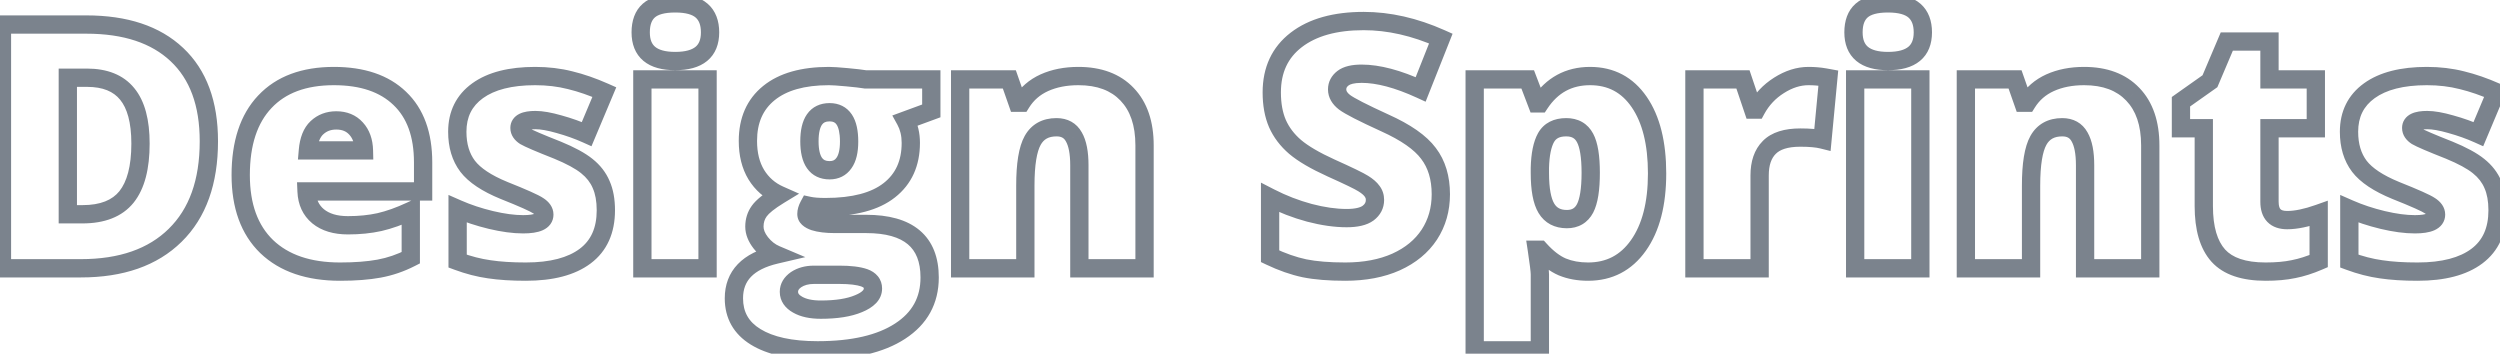 <svg width="205" height="29" viewBox="0 0 205 29" fill="none" xmlns="http://www.w3.org/2000/svg">
<path d="M14.365 19.293L13.84 18.757L13.839 18.759L14.365 19.293ZM0.16 22H-0.59V22.75H0.16V22ZM0.16 2.012V1.262H-0.59V2.012H0.16ZM14.502 4.473L13.988 5.018L13.989 5.02L14.502 4.473ZM10.428 7.699L9.846 8.173L9.849 8.176L10.428 7.699ZM5.561 6.373V5.623H4.811V6.373H5.561ZM5.561 17.57H4.811V18.32H5.561V17.57ZM10.373 16.148L10.957 16.62L10.959 16.617L10.373 16.148ZM16.377 11.582C16.377 14.778 15.498 17.132 13.84 18.757L14.89 19.829C16.914 17.845 17.877 15.057 17.877 11.582H16.377ZM13.839 18.759C12.185 20.388 9.817 21.25 6.627 21.25V22.75C10.091 22.75 12.882 21.807 14.892 19.827L13.839 18.759ZM6.627 21.25H0.16V22.75H6.627V21.25ZM0.91 22V2.012H-0.59V22H0.91ZM0.16 2.762H7.078V1.262H0.16V2.762ZM7.078 2.762C10.162 2.762 12.428 3.549 13.988 5.018L15.016 3.927C13.094 2.116 10.411 1.262 7.078 1.262V2.762ZM13.989 5.02C15.547 6.48 16.377 8.627 16.377 11.582H17.877C17.877 8.34 16.957 5.746 15.015 3.925L13.989 5.02ZM12.271 11.773C12.271 9.865 11.896 8.3 11.006 7.222L9.849 8.176C10.418 8.866 10.771 10.018 10.771 11.773H12.271ZM11.009 7.226C10.107 6.118 8.763 5.623 7.133 5.623V7.123C8.456 7.123 9.308 7.513 9.846 8.173L11.009 7.226ZM7.133 5.623H5.561V7.123H7.133V5.623ZM4.811 6.373V17.57H6.311V6.373H4.811ZM5.561 18.32H6.764V16.82H5.561V18.32ZM6.764 18.32C8.547 18.32 10.003 17.8 10.957 16.62L9.79 15.677C9.212 16.393 8.261 16.82 6.764 16.82V18.32ZM10.959 16.617C11.878 15.468 12.271 13.808 12.271 11.773H10.771C10.771 13.658 10.399 14.915 9.787 15.68L10.959 16.617ZM21.871 20.223L21.349 20.762L21.353 20.765L21.871 20.223ZM21.721 8.342L22.265 8.858L22.267 8.856L21.721 8.342ZM32.781 8.068L32.261 8.608L32.265 8.612L32.781 8.068ZM34.695 15.697V16.447H35.445V15.697H34.695ZM25.139 15.697V14.947H24.356L24.389 15.729L25.139 15.697ZM26.082 17.734L25.603 18.311L25.607 18.315L26.082 17.734ZM31.113 18.213L31.275 18.945L31.281 18.944L31.113 18.213ZM33.684 17.297H34.434V16.121L33.367 16.617L33.684 17.297ZM33.684 21.139L34.025 21.807L34.434 21.598V21.139H33.684ZM25.986 10.475L26.498 11.023L26.499 11.022L25.986 10.475ZM25.248 12.334L24.501 12.27L24.431 13.084H25.248V12.334ZM29.842 12.334V13.084H30.61L30.592 12.316L29.842 12.334ZM29.199 10.543L28.641 11.044L28.647 11.05L29.199 10.543ZM27.887 21.523C25.44 21.523 23.642 20.878 22.389 19.68L21.353 20.765C22.962 22.302 25.175 23.023 27.887 23.023V21.523ZM22.393 19.684C21.155 18.486 20.488 16.748 20.488 14.357H18.988C18.988 17.034 19.744 19.207 21.349 20.762L22.393 19.684ZM20.488 14.357C20.488 11.863 21.117 10.069 22.265 8.858L21.176 7.826C19.681 9.404 18.988 11.62 18.988 14.357H20.488ZM22.267 8.856C23.41 7.641 25.076 6.986 27.381 6.986V5.486C24.782 5.486 22.674 6.235 21.175 7.828L22.267 8.856ZM27.381 6.986C29.585 6.986 31.174 7.561 32.261 8.608L33.302 7.528C31.854 6.133 29.843 5.486 27.381 5.486V6.986ZM32.265 8.612C33.35 9.644 33.945 11.171 33.945 13.318H35.445C35.445 10.89 34.764 8.918 33.298 7.525L32.265 8.612ZM33.945 13.318V15.697H35.445V13.318H33.945ZM34.695 14.947H25.139V16.447H34.695V14.947ZM24.389 15.729C24.433 16.777 24.826 17.666 25.603 18.311L26.561 17.157C26.153 16.819 25.917 16.349 25.888 15.666L24.389 15.729ZM25.607 18.315C26.381 18.948 27.383 19.223 28.529 19.223V17.723C27.616 17.723 26.986 17.505 26.557 17.154L25.607 18.315ZM28.529 19.223C29.514 19.223 30.43 19.132 31.275 18.945L30.951 17.481C30.229 17.64 29.423 17.723 28.529 17.723V19.223ZM31.281 18.944C32.136 18.747 33.043 18.422 34 17.977L33.367 16.617C32.483 17.028 31.676 17.314 30.945 17.482L31.281 18.944ZM32.934 17.297V21.139H34.434V17.297H32.934ZM33.342 20.471C32.566 20.867 31.77 21.139 30.95 21.29L31.221 22.765C32.189 22.587 33.124 22.267 34.025 21.807L33.342 20.471ZM30.95 21.29C30.115 21.443 29.096 21.523 27.887 21.523V23.023C29.157 23.023 30.271 22.94 31.221 22.765L30.95 21.29ZM27.572 9.123C26.768 9.123 26.052 9.386 25.474 9.927L26.499 11.022C26.778 10.761 27.119 10.623 27.572 10.623V9.123ZM25.474 9.927C24.867 10.494 24.582 11.325 24.501 12.27L25.995 12.398C26.06 11.648 26.267 11.239 26.498 11.023L25.474 9.927ZM25.248 13.084H29.842V11.584H25.248V13.084ZM30.592 12.316C30.57 11.431 30.311 10.645 29.752 10.036L28.647 11.05C28.907 11.334 29.077 11.742 29.092 12.352L30.592 12.316ZM29.757 10.042C29.194 9.414 28.436 9.123 27.572 9.123V10.623C28.076 10.623 28.403 10.779 28.641 11.044L29.757 10.042ZM40.123 22.082L40.235 21.34L40.227 21.339L40.123 22.082ZM37.525 21.412H36.775V21.934L37.264 22.115L37.525 21.412ZM37.525 17.133L37.827 16.446L36.775 15.984V17.133H37.525ZM40.246 18.035L40.071 18.764L40.072 18.765L40.246 18.035ZM44.143 16.873L43.718 17.492L43.728 17.498L43.739 17.505L44.143 16.873ZM41.326 15.615L41.041 16.309L41.049 16.312L41.326 15.615ZM38.346 13.633L37.747 14.085L37.75 14.089L38.346 13.633ZM39.166 7.439L39.605 8.048L39.166 7.439ZM46.754 6.578L46.569 7.305L46.577 7.307L46.754 6.578ZM49.557 7.549L50.248 7.84L50.533 7.161L49.861 6.863L49.557 7.549ZM48.107 10.994L47.8 11.678L48.501 11.993L48.799 11.285L48.107 10.994ZM45.852 10.188L45.644 10.908L45.652 10.911L45.852 10.188ZM43.049 11.172L42.646 11.805L42.657 11.812L42.669 11.818L43.049 11.172ZM45.701 12.307L45.987 11.613L45.976 11.609L45.701 12.307ZM48.121 13.619L47.649 14.202L47.654 14.206L48.121 13.619ZM49.297 15.137L48.606 15.428L48.609 15.435L48.611 15.441L49.297 15.137ZM48.93 17.242C48.93 18.712 48.441 19.722 47.534 20.402L48.434 21.602C49.788 20.587 50.43 19.091 50.43 17.242H48.93ZM47.534 20.402C46.584 21.114 45.146 21.523 43.117 21.523V23.023C45.317 23.023 47.124 22.585 48.434 21.602L47.534 20.402ZM43.117 21.523C41.994 21.523 41.035 21.461 40.235 21.34L40.011 22.824C40.906 22.958 41.943 23.023 43.117 23.023V21.523ZM40.227 21.339C39.438 21.229 38.625 21.02 37.786 20.709L37.264 22.115C38.194 22.46 39.113 22.698 40.019 22.825L40.227 21.339ZM38.275 21.412V17.133H36.775V21.412H38.275ZM37.224 17.819C38.098 18.204 39.048 18.518 40.071 18.764L40.422 17.306C39.476 17.078 38.611 16.791 37.827 16.446L37.224 17.819ZM40.072 18.765C41.106 19.011 42.05 19.141 42.898 19.141V17.641C42.197 17.641 41.373 17.533 40.42 17.306L40.072 18.765ZM42.898 19.141C43.511 19.141 44.075 19.074 44.512 18.875C44.74 18.77 44.965 18.616 45.132 18.387C45.306 18.149 45.385 17.876 45.385 17.598H43.885C43.885 17.584 43.892 17.542 43.92 17.502C43.943 17.471 43.95 17.482 43.889 17.51C43.748 17.575 43.444 17.641 42.898 17.641V19.141ZM45.385 17.598C45.385 16.969 44.99 16.525 44.546 16.241L43.739 17.505C43.844 17.572 43.882 17.619 43.891 17.633C43.895 17.638 43.892 17.636 43.889 17.626C43.886 17.616 43.885 17.606 43.885 17.598H45.385ZM44.567 16.255C44.343 16.102 43.97 15.917 43.505 15.71C43.022 15.494 42.387 15.23 41.603 14.918L41.049 16.312C41.824 16.62 42.438 16.876 42.893 17.079C43.368 17.291 43.623 17.426 43.718 17.492L44.567 16.255ZM41.611 14.921C40.24 14.359 39.389 13.762 38.941 13.177L37.75 14.089C38.433 14.98 39.568 15.705 41.041 16.309L41.611 14.921ZM38.944 13.181C38.497 12.589 38.248 11.815 38.248 10.803H36.748C36.748 12.069 37.064 13.181 37.748 14.085L38.944 13.181ZM38.248 10.803C38.248 9.589 38.7 8.701 39.605 8.048L38.727 6.831C37.408 7.782 36.748 9.136 36.748 10.803H38.248ZM39.605 8.048C40.541 7.373 41.935 6.986 43.883 6.986V5.486C41.765 5.486 40.015 5.902 38.727 6.831L39.605 8.048ZM43.883 6.986C44.848 6.986 45.742 7.094 46.569 7.305L46.939 5.851C45.979 5.607 44.96 5.486 43.883 5.486V6.986ZM46.577 7.307C47.43 7.514 48.322 7.822 49.253 8.234L49.861 6.863C48.859 6.419 47.882 6.08 46.931 5.849L46.577 7.307ZM48.865 7.258L47.416 10.703L48.799 11.285L50.248 7.84L48.865 7.258ZM48.414 10.31C47.667 9.974 46.879 9.693 46.051 9.465L45.652 10.911C46.41 11.12 47.126 11.376 47.8 11.678L48.414 10.31ZM46.059 9.467C45.236 9.23 44.512 9.096 43.91 9.096V10.596C44.311 10.596 44.881 10.689 45.644 10.908L46.059 9.467ZM43.91 9.096C43.435 9.096 42.969 9.15 42.596 9.333C42.399 9.429 42.204 9.573 42.06 9.785C41.912 10.002 41.848 10.247 41.848 10.488H43.348C43.348 10.516 43.338 10.572 43.3 10.629C43.265 10.681 43.234 10.691 43.256 10.68C43.28 10.668 43.341 10.645 43.457 10.626C43.571 10.607 43.72 10.596 43.91 10.596V9.096ZM41.848 10.488C41.848 11.095 42.213 11.529 42.646 11.805L43.452 10.539C43.364 10.483 43.339 10.448 43.336 10.444C43.336 10.444 43.34 10.449 43.343 10.46C43.347 10.472 43.348 10.482 43.348 10.488H41.848ZM42.669 11.818C43.041 12.038 43.992 12.44 45.426 13.005L45.976 11.609C44.494 11.025 43.676 10.671 43.429 10.525L42.669 11.818ZM45.416 13C46.474 13.436 47.203 13.841 47.649 14.202L48.593 13.036C47.982 12.541 47.097 12.07 45.987 11.613L45.416 13ZM47.654 14.206C48.102 14.563 48.413 14.97 48.606 15.428L49.988 14.845C49.689 14.137 49.216 13.532 48.588 13.033L47.654 14.206ZM48.611 15.441C48.813 15.894 48.93 16.486 48.93 17.242H50.43C50.43 16.34 50.291 15.528 49.982 14.832L48.611 15.441ZM58.02 22V22.75H58.77V22H58.02ZM52.674 22H51.924V22.75H52.674V22ZM52.674 6.51V5.76H51.924V6.51H52.674ZM58.02 6.51H58.77V5.76H58.02V6.51ZM57.541 0.877L57.045 1.44L57.541 0.877ZM58.02 21.25H52.674V22.75H58.02V21.25ZM53.424 22V6.51H51.924V22H53.424ZM52.674 7.26H58.02V5.76H52.674V7.26ZM57.27 6.51V22H58.77V6.51H57.27ZM53.287 2.654C53.287 1.989 53.469 1.631 53.702 1.427L52.712 0.3C52.052 0.879 51.787 1.716 51.787 2.654H53.287ZM53.702 1.427C53.945 1.213 54.442 1.025 55.367 1.025V-0.475C54.305 -0.475 53.362 -0.271 52.712 0.3L53.702 1.427ZM55.367 1.025C56.287 1.025 56.791 1.216 57.045 1.44L58.036 0.314C57.38 -0.264 56.434 -0.475 55.367 -0.475V1.025ZM57.045 1.44C57.295 1.66 57.475 2.019 57.475 2.654H58.975C58.975 1.722 58.698 0.896 58.036 0.314L57.045 1.44ZM57.475 2.654C57.475 3.28 57.292 3.627 57.034 3.839C56.748 4.074 56.236 4.256 55.367 4.256V5.756C56.404 5.756 57.32 5.546 57.987 4.997C58.681 4.426 58.975 3.596 58.975 2.654H57.475ZM55.367 4.256C54.509 4.256 54.005 4.075 53.724 3.841C53.469 3.63 53.287 3.282 53.287 2.654H51.787C51.787 3.594 52.077 4.422 52.765 4.995C53.428 5.545 54.339 5.756 55.367 5.756V4.256ZM76.367 6.51H77.117V5.76H76.367V6.51ZM76.367 9.094L76.626 9.798L77.117 9.617V9.094H76.367ZM74.248 9.873L73.989 9.169L73.169 9.471L73.591 10.235L74.248 9.873ZM72.922 15.602L72.46 15.011L72.457 15.013L72.922 15.602ZM66.318 16.873L66.477 16.14L65.925 16.021L65.658 16.517L66.318 16.873ZM66.769 18.158L66.528 18.868L66.535 18.87L66.541 18.873L66.769 18.158ZM73.811 27.154L73.402 26.525L73.4 26.526L73.811 27.154ZM61.957 27.619L62.352 26.981L62.35 26.98L61.957 27.619ZM63.625 20.879L63.796 21.609L66.036 21.085L63.917 20.188L63.625 20.879ZM62.381 19.908L61.788 20.368L61.794 20.375L62.381 19.908ZM62.258 17.311L62.865 17.751L62.87 17.744L62.258 17.311ZM63.912 15.984L64.302 16.625L65.527 15.88L64.216 15.299L63.912 15.984ZM62.012 14.316L61.369 14.703L61.373 14.709L62.012 14.316ZM70.967 6.51L70.844 7.25L70.905 7.26H70.967V6.51ZM65.402 24.98L65.777 24.331L65.768 24.325L65.402 24.98ZM70.406 24.898L70.124 24.204L70.114 24.208L70.406 24.898ZM70.871 22.779L71.129 22.075L71.116 22.071L70.871 22.779ZM65.279 22.93L64.867 22.303L64.858 22.309L64.85 22.315L65.279 22.93ZM69.203 13.373L68.595 12.934L68.588 12.944L69.203 13.373ZM75.617 6.51V9.094H77.117V6.51H75.617ZM76.108 8.39L73.989 9.169L74.507 10.577L76.626 9.798L76.108 8.39ZM73.591 10.235C73.812 10.636 73.936 11.123 73.936 11.719H75.436C75.436 10.911 75.267 10.167 74.905 9.511L73.591 10.235ZM73.936 11.719C73.936 13.187 73.431 14.251 72.46 15.011L73.384 16.192C74.764 15.111 75.436 13.587 75.436 11.719H73.936ZM72.457 15.013C71.479 15.784 69.931 16.232 67.686 16.232V17.732C70.089 17.732 72.031 17.26 73.386 16.19L72.457 15.013ZM67.686 16.232C67.135 16.232 66.739 16.197 66.477 16.14L66.16 17.606C66.572 17.695 67.088 17.732 67.686 17.732V16.232ZM65.658 16.517C65.488 16.834 65.377 17.179 65.377 17.543H66.877C66.877 17.488 66.894 17.387 66.979 17.229L65.658 16.517ZM65.377 17.543C65.377 18.326 66.039 18.702 66.528 18.868L67.011 17.448C66.936 17.422 66.883 17.399 66.848 17.38C66.812 17.36 66.802 17.35 66.806 17.353C66.811 17.358 66.831 17.379 66.849 17.419C66.868 17.46 66.877 17.504 66.877 17.543H65.377ZM66.541 18.873C67.072 19.042 67.718 19.113 68.451 19.113V17.613C67.799 17.613 67.324 17.548 66.998 17.444L66.541 18.873ZM68.451 19.113H71.022V17.613H68.451V19.113ZM71.022 19.113C72.671 19.113 73.768 19.463 74.445 20.034C75.098 20.584 75.481 21.442 75.481 22.752H76.981C76.981 21.137 76.495 19.8 75.412 18.887C74.353 17.995 72.845 17.613 71.022 17.613V19.113ZM75.481 22.752C75.481 24.379 74.807 25.612 73.402 26.525L74.219 27.783C76.04 26.6 76.981 24.899 76.981 22.752H75.481ZM73.4 26.526C71.966 27.464 69.875 27.977 67.043 27.977V29.477C70.026 29.477 72.447 28.941 74.221 27.782L73.4 26.526ZM67.043 27.977C64.914 27.977 63.378 27.616 62.352 26.981L61.563 28.257C62.924 29.099 64.779 29.477 67.043 29.477V27.977ZM62.35 26.98C61.384 26.386 60.93 25.573 60.93 24.461H59.43C59.43 26.101 60.16 27.394 61.564 28.258L62.35 26.98ZM60.93 24.461C60.93 23.705 61.158 23.138 61.582 22.698C62.021 22.24 62.731 21.858 63.796 21.609L63.454 20.149C62.222 20.437 61.209 20.921 60.501 21.658C59.776 22.411 59.43 23.367 59.43 24.461H60.93ZM63.917 20.188C63.571 20.042 63.254 19.801 62.968 19.441L61.794 20.375C62.219 20.909 62.731 21.315 63.333 21.57L63.917 20.188ZM62.974 19.449C62.699 19.095 62.611 18.81 62.611 18.582H61.111C61.111 19.229 61.37 19.828 61.788 20.368L62.974 19.449ZM62.611 18.582C62.611 18.245 62.7 17.978 62.865 17.751L61.651 16.87C61.287 17.372 61.111 17.953 61.111 18.582H62.611ZM62.87 17.744C63.039 17.505 63.474 17.129 64.302 16.625L63.522 15.344C62.674 15.86 62.005 16.369 61.645 16.877L62.87 17.744ZM64.216 15.299C63.554 15.005 63.037 14.553 62.651 13.924L61.373 14.709C61.916 15.593 62.666 16.252 63.608 16.67L64.216 15.299ZM62.654 13.929C62.283 13.314 62.078 12.534 62.078 11.555H60.578C60.578 12.745 60.829 13.806 61.369 14.703L62.654 13.929ZM62.078 11.555C62.078 10.059 62.576 8.98 63.523 8.214L62.579 7.048C61.228 8.141 60.578 9.678 60.578 11.555H62.078ZM63.523 8.214C64.49 7.431 65.937 6.986 67.973 6.986V5.486C65.742 5.486 63.909 5.971 62.579 7.048L63.523 8.214ZM67.973 6.986C68.217 6.986 68.674 7.015 69.367 7.079L69.504 5.585C68.812 5.521 68.293 5.486 67.973 5.486V6.986ZM69.367 7.079C70.056 7.142 70.544 7.2 70.844 7.25L71.09 5.77C70.733 5.711 70.2 5.649 69.504 5.585L69.367 7.079ZM70.967 7.26H76.367V5.76H70.967V7.26ZM63.941 23.928C63.941 24.706 64.393 25.276 65.037 25.636L65.768 24.325C65.464 24.156 65.441 24.024 65.441 23.928H63.941ZM65.028 25.63C65.655 25.992 66.434 26.141 67.303 26.141V24.641C66.586 24.641 66.097 24.515 65.777 24.331L65.028 25.63ZM67.303 26.141C68.649 26.141 69.795 25.972 70.699 25.589L70.114 24.208C69.468 24.482 68.545 24.641 67.303 24.641V26.141ZM70.689 25.593C71.549 25.243 72.332 24.643 72.332 23.654H70.832C70.832 23.695 70.824 23.747 70.743 23.833C70.647 23.934 70.46 24.067 70.124 24.204L70.689 25.593ZM72.332 23.654C72.332 23.294 72.224 22.947 71.986 22.655C71.758 22.374 71.451 22.192 71.129 22.075L70.614 23.484C70.766 23.539 70.814 23.59 70.822 23.601C70.826 23.605 70.826 23.607 70.827 23.609C70.828 23.611 70.832 23.625 70.832 23.654H72.332ZM71.116 22.071C70.525 21.866 69.748 21.783 68.834 21.783V23.283C69.688 23.283 70.269 23.365 70.626 23.488L71.116 22.071ZM68.834 21.783H66.742V23.283H68.834V21.783ZM66.742 21.783C66.05 21.783 65.412 21.944 64.867 22.303L65.692 23.556C65.948 23.387 66.286 23.283 66.742 23.283V21.783ZM64.85 22.315C64.307 22.693 63.941 23.235 63.941 23.928H65.441C65.441 23.836 65.468 23.713 65.708 23.545L64.85 22.315ZM65.623 11.582C65.623 12.439 65.768 13.215 66.171 13.794C66.608 14.424 67.271 14.711 68.027 14.711V13.211C67.681 13.211 67.516 13.102 67.402 12.938C67.254 12.725 67.123 12.311 67.123 11.582H65.623ZM68.027 14.711C68.763 14.711 69.394 14.411 69.818 13.802L68.588 12.944C68.466 13.119 68.312 13.211 68.027 13.211V14.711ZM69.811 13.812C70.228 13.235 70.377 12.461 70.377 11.609H68.877C68.877 12.326 68.744 12.728 68.595 12.934L69.811 13.812ZM70.377 11.609C70.377 10.748 70.238 9.971 69.852 9.389C69.429 8.754 68.78 8.453 68.027 8.453V9.953C68.341 9.953 68.492 10.053 68.603 10.22C68.749 10.441 68.877 10.867 68.877 11.609H70.377ZM68.027 8.453C67.271 8.453 66.608 8.741 66.171 9.37C65.768 9.949 65.623 10.725 65.623 11.582H67.123C67.123 10.853 67.254 10.439 67.402 10.226C67.516 10.062 67.681 9.953 68.027 9.953V8.453ZM88.508 22H87.758V22.75H88.508V22ZM88.057 11.227L87.4 11.589L87.404 11.596L87.408 11.602L88.057 11.227ZM84.68 11.514L84.025 11.149L84.68 11.514ZM84.078 22V22.75H84.828V22H84.078ZM78.732 22H77.982V22.75H78.732V22ZM78.732 6.51V5.76H77.982V6.51H78.732ZM82.766 6.51L83.474 6.262L83.298 5.76H82.766V6.51ZM83.436 8.424L82.728 8.672L82.903 9.174H83.436V8.424ZM83.75 8.424V9.174H84.166L84.386 8.821L83.75 8.424ZM85.637 6.783L85.329 6.099L85.326 6.1L85.637 6.783ZM92.418 7.727L91.875 8.244L91.878 8.247L92.418 7.727ZM93.853 22V22.75H94.603V22H93.853ZM89.258 22V13.551H87.758V22H89.258ZM89.258 13.551C89.258 12.472 89.104 11.54 88.706 10.851L87.408 11.602C87.61 11.953 87.758 12.57 87.758 13.551H89.258ZM88.713 10.864C88.276 10.072 87.535 9.684 86.635 9.684V11.184C87.047 11.184 87.254 11.324 87.4 11.589L88.713 10.864ZM86.635 9.684C85.492 9.684 84.573 10.165 84.025 11.149L85.335 11.879C85.589 11.423 85.973 11.184 86.635 11.184V9.684ZM84.025 11.149C83.523 12.049 83.328 13.454 83.328 15.219H84.828C84.828 13.483 85.034 12.418 85.335 11.879L84.025 11.149ZM83.328 15.219V22H84.828V15.219H83.328ZM84.078 21.25H78.732V22.75H84.078V21.25ZM79.482 22V6.51H77.982V22H79.482ZM78.732 7.26H82.766V5.76H78.732V7.26ZM82.058 6.758L82.728 8.672L84.143 8.176L83.474 6.262L82.058 6.758ZM83.436 9.174H83.75V7.674H83.436V9.174ZM84.386 8.821C84.762 8.22 85.276 7.771 85.947 7.466L85.326 6.1C84.394 6.524 83.65 7.169 83.114 8.026L84.386 8.821ZM85.944 7.467C86.643 7.153 87.465 6.986 88.426 6.986V5.486C87.29 5.486 86.253 5.684 85.329 6.099L85.944 7.467ZM88.426 6.986C89.988 6.986 91.102 7.434 91.875 8.244L92.961 7.209C91.838 6.032 90.29 5.486 88.426 5.486V6.986ZM91.878 8.247C92.663 9.062 93.103 10.251 93.103 11.924H94.603C94.603 9.987 94.087 8.378 92.958 7.206L91.878 8.247ZM93.103 11.924V22H94.603V11.924H93.103ZM93.853 21.25H88.508V22.75H93.853V21.25ZM117.205 19.238L117.832 19.65L117.834 19.647L117.205 19.238ZM114.484 21.48L114.79 22.165L114.794 22.163L114.484 21.48ZM106.965 22L106.809 22.734L106.816 22.735L106.965 22ZM104.148 21.016H103.398V21.489L103.826 21.693L104.148 21.016ZM104.148 16.203L104.491 15.536L103.398 14.975V16.203H104.148ZM107.361 17.447L107.165 18.171L107.171 18.173L107.361 17.447ZM112.188 17.475L112.63 18.08L112.64 18.073L112.188 17.475ZM112.516 15.684L111.9 16.112L111.911 16.127L111.922 16.142L112.516 15.684ZM111.791 15.055L111.387 15.687L111.395 15.692L111.791 15.055ZM109.139 13.77L108.828 14.452L108.831 14.454L109.139 13.77ZM106.199 12.047L105.71 12.616L105.714 12.619L106.199 12.047ZM104.75 10.133L104.061 10.429L104.064 10.437L104.75 10.133ZM118.148 3.16L118.846 3.437L119.111 2.768L118.453 2.475L118.148 3.16ZM116.494 7.33L116.182 8.012L116.9 8.341L117.191 7.607L116.494 7.33ZM110.123 6.414L109.665 5.82L110.123 6.414ZM110.246 8.383L109.787 8.976L109.794 8.981L110.246 8.383ZM113.555 10.078L113.243 10.76L113.247 10.762L113.555 10.078ZM117.137 12.58L116.535 13.028L116.54 13.035L117.137 12.58ZM117.398 15.93C117.398 17.035 117.12 17.994 116.577 18.829L117.834 19.647C118.548 18.55 118.898 17.303 118.898 15.93H117.398ZM116.578 18.826C116.037 19.649 115.248 20.31 114.174 20.797L114.794 22.163C116.09 21.575 117.115 20.741 117.832 19.65L116.578 18.826ZM114.179 20.796C113.109 21.273 111.828 21.523 110.314 21.523V23.023C111.991 23.023 113.489 22.746 114.79 22.165L114.179 20.796ZM110.314 21.523C109.014 21.523 107.951 21.434 107.113 21.265L106.816 22.735C107.784 22.931 108.954 23.023 110.314 23.023V21.523ZM107.12 21.266C106.285 21.089 105.402 20.782 104.471 20.339L103.826 21.693C104.845 22.179 105.84 22.528 106.809 22.734L107.12 21.266ZM104.898 21.016V16.203H103.398V21.016H104.898ZM103.806 16.87C104.882 17.423 106.003 17.857 107.165 18.171L107.557 16.723C106.496 16.436 105.474 16.041 104.491 15.536L103.806 16.87ZM107.171 18.173C108.331 18.477 109.417 18.635 110.424 18.635V17.135C109.571 17.135 108.615 17.001 107.552 16.722L107.171 18.173ZM110.424 18.635C111.281 18.635 112.064 18.494 112.63 18.08L111.745 16.869C111.564 17.002 111.171 17.135 110.424 17.135V18.635ZM112.64 18.073C113.186 17.66 113.498 17.086 113.498 16.395H111.998C111.998 16.578 111.937 16.724 111.735 16.876L112.64 18.073ZM113.498 16.395C113.498 15.969 113.374 15.568 113.109 15.225L111.922 16.142C111.967 16.201 111.998 16.273 111.998 16.395H113.498ZM113.131 15.255C112.904 14.928 112.568 14.655 112.187 14.418L111.395 15.692C111.689 15.874 111.836 16.02 111.9 16.112L113.131 15.255ZM112.195 14.423C111.81 14.177 110.867 13.724 109.446 13.085L108.831 14.454C110.291 15.109 111.116 15.513 111.387 15.687L112.195 14.423ZM109.449 13.087C108.173 12.507 107.264 11.966 106.684 11.475L105.714 12.619C106.447 13.24 107.498 13.848 108.828 14.452L109.449 13.087ZM106.688 11.478C106.118 10.989 105.706 10.439 105.436 9.829L104.064 10.437C104.432 11.267 104.986 11.993 105.71 12.616L106.688 11.478ZM105.439 9.836C105.178 9.231 105.035 8.484 105.035 7.576H103.535C103.535 8.637 103.702 9.595 104.061 10.429L105.439 9.836ZM105.035 7.576C105.035 5.944 105.615 4.738 106.752 3.864L105.838 2.675C104.295 3.861 103.535 5.526 103.535 7.576H105.035ZM106.752 3.864C107.919 2.967 109.579 2.475 111.818 2.475V0.975C109.373 0.975 107.351 1.512 105.838 2.675L106.752 3.864ZM111.818 2.475C113.769 2.475 115.775 2.925 117.844 3.845L118.453 2.475C116.22 1.481 114.006 0.975 111.818 0.975V2.475ZM117.451 2.884L115.797 7.054L117.191 7.607L118.846 3.437L117.451 2.884ZM116.807 6.648C114.886 5.768 113.161 5.295 111.654 5.295V6.795C112.864 6.795 114.365 7.179 116.182 8.012L116.807 6.648ZM111.654 5.295C110.897 5.295 110.182 5.422 109.665 5.82L110.581 7.008C110.702 6.914 111.008 6.795 111.654 6.795V5.295ZM109.665 5.82C109.184 6.191 108.895 6.706 108.895 7.33H110.395C110.395 7.225 110.424 7.129 110.581 7.008L109.665 5.82ZM108.895 7.33C108.895 8.02 109.261 8.57 109.788 8.976L110.705 7.789C110.429 7.576 110.395 7.424 110.395 7.33H108.895ZM109.794 8.981C110.057 9.18 110.488 9.424 111.039 9.707C111.604 9.996 112.34 10.348 113.243 10.76L113.866 9.396C112.974 8.988 112.26 8.647 111.723 8.372C111.171 8.089 110.846 7.896 110.698 7.784L109.794 8.981ZM113.247 10.762C114.924 11.517 115.982 12.286 116.535 13.028L117.738 12.132C116.961 11.088 115.63 10.189 113.862 9.394L113.247 10.762ZM116.54 13.035C117.095 13.762 117.398 14.709 117.398 15.93H118.898C118.898 14.452 118.527 13.166 117.733 12.125L116.54 13.035ZM128.115 21.891L127.821 22.581L127.83 22.584L128.115 21.891ZM126.27 20.482L126.826 19.979L126.602 19.732H126.27V20.482ZM126.023 20.482V19.732H125.151L125.282 20.595L126.023 20.482ZM126.27 28.727V29.477H127.02V28.727H126.27ZM120.924 28.727H120.174V29.477H120.924V28.727ZM120.924 6.51V5.76H120.174V6.51H120.924ZM125.271 6.51L125.972 6.242L125.788 5.76H125.271V6.51ZM126.023 8.479L125.323 8.746L125.507 9.229H126.023V8.479ZM126.27 8.479V9.229H126.672L126.894 8.894L126.27 8.479ZM134.418 8.369L135.036 7.945L134.418 8.369ZM134.35 20.127L133.738 19.693L133.737 19.694L134.35 20.127ZM126.775 11.281L126.122 10.912L126.12 10.916L126.775 11.281ZM126.27 13.77L125.52 13.751L125.52 13.76V13.77H126.27ZM129.975 17.092L130.637 17.444L130.639 17.439L129.975 17.092ZM129.975 11.309L129.312 11.661L129.315 11.665L129.975 11.309ZM130.221 21.523C129.518 21.523 128.916 21.409 128.401 21.197L127.83 22.584C128.554 22.882 129.355 23.023 130.221 23.023V21.523ZM128.409 21.201C127.918 20.991 127.388 20.6 126.826 19.979L125.714 20.986C126.373 21.714 127.073 22.262 127.821 22.581L128.409 21.201ZM126.27 19.732H126.023V21.232H126.27V19.732ZM125.282 20.595C125.449 21.702 125.52 22.311 125.52 22.506H127.02C127.02 22.172 126.926 21.433 126.765 20.37L125.282 20.595ZM125.52 22.506V28.727H127.02V22.506H125.52ZM126.27 27.977H120.924V29.477H126.27V27.977ZM121.674 28.727V6.51H120.174V28.727H121.674ZM120.924 7.26H125.271V5.76H120.924V7.26ZM124.571 6.777L125.323 8.746L126.724 8.211L125.972 6.242L124.571 6.777ZM126.023 9.229H126.27V7.729H126.023V9.229ZM126.894 8.894C127.753 7.602 128.894 6.986 130.385 6.986V5.486C128.376 5.486 126.773 6.366 125.645 8.063L126.894 8.894ZM130.385 6.986C131.849 6.986 132.963 7.574 133.799 8.793L135.036 7.945C133.922 6.321 132.347 5.486 130.385 5.486V6.986ZM133.799 8.793C134.659 10.047 135.131 11.83 135.131 14.221H136.631C136.631 11.653 136.127 9.535 135.036 7.945L133.799 8.793ZM135.131 14.221C135.131 16.625 134.638 18.423 133.738 19.693L134.961 20.561C136.102 18.951 136.631 16.811 136.631 14.221H135.131ZM133.737 19.694C132.865 20.928 131.716 21.523 130.221 21.523V23.023C132.207 23.023 133.811 22.188 134.962 20.56L133.737 19.694ZM128.43 9.684C127.442 9.684 126.604 10.059 126.122 10.913L127.429 11.65C127.585 11.373 127.85 11.184 128.43 11.184V9.684ZM126.12 10.916C125.723 11.63 125.548 12.604 125.52 13.751L127.019 13.788C127.046 12.73 127.208 12.045 127.43 11.646L126.12 10.916ZM125.52 13.77V14.193H127.02V13.77H125.52ZM125.52 14.193C125.52 15.555 125.695 16.69 126.16 17.464L127.446 16.692C127.2 16.282 127.02 15.493 127.02 14.193H125.52ZM126.16 17.464C126.667 18.31 127.49 18.717 128.484 18.717V17.217C127.948 17.217 127.649 17.031 127.446 16.692L126.16 17.464ZM128.484 18.717C128.935 18.717 129.366 18.62 129.749 18.395C130.134 18.169 130.427 17.84 130.637 17.444L129.312 16.74C129.213 16.927 129.102 17.035 128.99 17.101C128.876 17.168 128.718 17.217 128.484 17.217V18.717ZM130.639 17.439C131.038 16.677 131.189 15.545 131.189 14.166H129.689C129.689 15.503 129.531 16.322 129.31 16.744L130.639 17.439ZM131.189 14.166C131.189 12.815 131.039 11.701 130.635 10.952L129.315 11.665C129.53 12.065 129.689 12.856 129.689 14.166H131.189ZM130.637 10.957C130.423 10.554 130.121 10.224 129.726 10C129.333 9.778 128.891 9.684 128.43 9.684V11.184C128.688 11.184 128.864 11.235 128.986 11.305C129.106 11.372 129.216 11.48 129.312 11.661L130.637 10.957ZM149.621 6.346L149.755 5.608L149.75 5.607L149.621 6.346ZM149.922 6.4L150.669 6.471L150.734 5.786L150.056 5.662L149.922 6.4ZM149.443 11.445L149.261 12.173L150.108 12.384L150.19 11.516L149.443 11.445ZM145.082 12.088L145.612 12.618L145.617 12.614L145.082 12.088ZM144.289 22V22.75H145.039V22H144.289ZM138.943 22H138.193V22.75H138.943V22ZM138.943 6.51V5.76H138.193V6.51H138.943ZM142.922 6.51L143.633 6.27L143.461 5.76H142.922V6.51ZM143.756 8.984L143.045 9.224L143.217 9.734H143.756V8.984ZM144.016 8.984V9.734H144.461L144.674 9.343L144.016 8.984ZM145.875 7.002L146.276 7.636L146.278 7.635L145.875 7.002ZM148.295 6.986C148.721 6.986 149.119 7.02 149.493 7.085L149.75 5.607C149.284 5.526 148.799 5.486 148.295 5.486V6.986ZM149.487 7.084L149.788 7.138L150.056 5.662L149.755 5.608L149.487 7.084ZM149.175 6.33L148.697 11.374L150.19 11.516L150.669 6.471L149.175 6.33ZM149.625 10.718C149.101 10.587 148.424 10.531 147.625 10.531V12.031C148.375 12.031 148.911 12.085 149.261 12.173L149.625 10.718ZM147.625 10.531C146.365 10.531 145.278 10.819 144.547 11.562L145.617 12.614C145.944 12.281 146.552 12.031 147.625 12.031V10.531ZM144.552 11.558C143.84 12.27 143.539 13.253 143.539 14.385H145.039C145.039 13.511 145.267 12.963 145.612 12.618L144.552 11.558ZM143.539 14.385V22H145.039V14.385H143.539ZM144.289 21.25H138.943V22.75H144.289V21.25ZM139.693 22V6.51H138.193V22H139.693ZM138.943 7.26H142.922V5.76H138.943V7.26ZM142.211 6.749L143.045 9.224L144.467 8.745L143.633 6.27L142.211 6.749ZM143.756 9.734H144.016V8.234H143.756V9.734ZM144.674 9.343C145.06 8.635 145.59 8.069 146.276 7.636L145.474 6.368C144.574 6.937 143.865 7.693 143.357 8.626L144.674 9.343ZM146.278 7.635C146.98 7.187 147.649 6.986 148.295 6.986V5.486C147.318 5.486 146.374 5.796 145.472 6.369L146.278 7.635ZM157.469 22V22.75H158.219V22H157.469ZM152.123 22H151.373V22.75H152.123V22ZM152.123 6.51V5.76H151.373V6.51H152.123ZM157.469 6.51H158.219V5.76H157.469V6.51ZM156.99 0.877L156.495 1.44L156.99 0.877ZM157.469 21.25H152.123V22.75H157.469V21.25ZM152.873 22V6.51H151.373V22H152.873ZM152.123 7.26H157.469V5.76H152.123V7.26ZM156.719 6.51V22H158.219V6.51H156.719ZM152.736 2.654C152.736 1.989 152.918 1.631 153.151 1.427L152.162 0.3C151.501 0.879 151.236 1.716 151.236 2.654H152.736ZM153.151 1.427C153.395 1.213 153.892 1.025 154.816 1.025V-0.475C153.754 -0.475 152.811 -0.271 152.162 0.3L153.151 1.427ZM154.816 1.025C155.736 1.025 156.24 1.216 156.495 1.44L157.486 0.314C156.829 -0.264 155.884 -0.475 154.816 -0.475V1.025ZM156.495 1.44C156.744 1.66 156.924 2.019 156.924 2.654H158.424C158.424 1.722 158.147 0.896 157.486 0.314L156.495 1.44ZM156.924 2.654C156.924 3.28 156.741 3.627 156.483 3.839C156.197 4.074 155.685 4.256 154.816 4.256V5.756C155.853 5.756 156.77 5.546 157.436 4.997C158.131 4.426 158.424 3.596 158.424 2.654H156.924ZM154.816 4.256C153.958 4.256 153.454 4.075 153.173 3.841C152.919 3.63 152.736 3.282 152.736 2.654H151.236C151.236 3.594 151.526 4.422 152.215 4.995C152.877 5.545 153.788 5.756 154.816 5.756V4.256ZM170.977 22H170.227V22.75H170.977V22ZM170.525 11.227L169.869 11.589L169.872 11.596L169.876 11.602L170.525 11.227ZM167.148 11.514L166.493 11.149L167.148 11.514ZM166.547 22V22.75H167.297V22H166.547ZM161.201 22H160.451V22.75H161.201V22ZM161.201 6.51V5.76H160.451V6.51H161.201ZM165.234 6.51L165.942 6.262L165.766 5.76H165.234V6.51ZM165.904 8.424L165.196 8.672L165.372 9.174H165.904V8.424ZM166.219 8.424V9.174H166.634L166.855 8.821L166.219 8.424ZM168.105 6.783L167.798 6.099L167.795 6.1L168.105 6.783ZM174.887 7.727L174.344 8.244L174.347 8.247L174.887 7.727ZM176.322 22V22.75H177.072V22H176.322ZM171.727 22V13.551H170.227V22H171.727ZM171.727 13.551C171.727 12.472 171.573 11.54 171.174 10.851L169.876 11.602C170.079 11.953 170.227 12.57 170.227 13.551H171.727ZM171.182 10.864C170.745 10.072 170.004 9.684 169.104 9.684V11.184C169.516 11.184 169.723 11.324 169.869 11.589L171.182 10.864ZM169.104 9.684C167.961 9.684 167.041 10.165 166.493 11.149L167.804 11.879C168.058 11.423 168.442 11.184 169.104 11.184V9.684ZM166.493 11.149C165.992 12.049 165.797 13.454 165.797 15.219H167.297C167.297 13.483 167.503 12.418 167.804 11.879L166.493 11.149ZM165.797 15.219V22H167.297V15.219H165.797ZM166.547 21.25H161.201V22.75H166.547V21.25ZM161.951 22V6.51H160.451V22H161.951ZM161.201 7.26H165.234V5.76H161.201V7.26ZM164.526 6.758L165.196 8.672L166.612 8.176L165.942 6.262L164.526 6.758ZM165.904 9.174H166.219V7.674H165.904V9.174ZM166.855 8.821C167.23 8.22 167.744 7.771 168.416 7.466L167.795 6.1C166.862 6.524 166.119 7.169 165.583 8.026L166.855 8.821ZM168.413 7.467C169.112 7.153 169.934 6.986 170.895 6.986V5.486C169.759 5.486 168.722 5.684 167.798 6.099L168.413 7.467ZM170.895 6.986C172.457 6.986 173.571 7.434 174.344 8.244L175.429 7.209C174.306 6.032 172.759 5.486 170.895 5.486V6.986ZM174.347 8.247C175.131 9.062 175.572 10.251 175.572 11.924H177.072C177.072 9.987 176.556 8.378 175.427 7.206L174.347 8.247ZM175.572 11.924V22H177.072V11.924H175.572ZM176.322 21.25H170.977V22.75H176.322V21.25ZM190.131 17.516H190.881V16.454L189.88 16.809L190.131 17.516ZM190.131 21.412L190.427 22.101L190.881 21.906V21.412H190.131ZM188.066 22.068L187.923 21.332L187.911 21.335L188.066 22.068ZM181.9 20.961L181.342 21.462L181.345 21.465L181.9 20.961ZM180.711 10.516H181.461V9.766H180.711V10.516ZM178.838 10.516H178.088V11.266H178.838V10.516ZM178.838 8.342L178.405 7.729L178.088 7.954V8.342H178.838ZM181.217 6.66L181.65 7.273L181.824 7.149L181.907 6.953L181.217 6.66ZM182.598 3.406V2.656H182.101L181.907 3.113L182.598 3.406ZM186.098 3.406H186.848V2.656H186.098V3.406ZM186.098 6.51H185.348V7.26H186.098V6.51ZM189.898 6.51H190.648V5.76H189.898V6.51ZM189.898 10.516V11.266H190.648V10.516H189.898ZM186.098 10.516V9.766H185.348V10.516H186.098ZM187.547 18.799C188.383 18.799 189.333 18.594 190.381 18.223L189.88 16.809C188.923 17.148 188.151 17.299 187.547 17.299V18.799ZM189.381 17.516V21.412H190.881V17.516H189.381ZM189.834 20.723C189.155 21.015 188.519 21.216 187.923 21.332L188.21 22.805C188.927 22.665 189.666 22.429 190.427 22.101L189.834 20.723ZM187.911 21.335C187.329 21.458 186.622 21.523 185.783 21.523V23.023C186.695 23.023 187.51 22.953 188.221 22.802L187.911 21.335ZM185.783 21.523C184.089 21.523 183.047 21.109 182.456 20.457L181.345 21.465C182.34 22.563 183.886 23.023 185.783 23.023V21.523ZM182.459 20.46C181.841 19.771 181.461 18.634 181.461 16.9H179.961C179.961 18.813 180.374 20.383 181.342 21.462L182.459 20.46ZM181.461 16.9V10.516H179.961V16.9H181.461ZM180.711 9.766H178.838V11.266H180.711V9.766ZM179.588 10.516V8.342H178.088V10.516H179.588ZM179.271 8.954L181.65 7.273L180.784 6.048L178.405 7.729L179.271 8.954ZM181.907 6.953L183.288 3.699L181.907 3.113L180.526 6.367L181.907 6.953ZM182.598 4.156H186.098V2.656H182.598V4.156ZM185.348 3.406V6.51H186.848V3.406H185.348ZM186.098 7.26H189.898V5.76H186.098V7.26ZM189.148 6.51V10.516H190.648V6.51H189.148ZM189.898 9.766H186.098V11.266H189.898V9.766ZM185.348 10.516V16.545H186.848V10.516H185.348ZM185.348 16.545C185.348 17.155 185.494 17.752 185.92 18.193C186.351 18.64 186.941 18.799 187.547 18.799V17.299C187.187 17.299 187.052 17.207 187 17.152C186.943 17.093 186.848 16.937 186.848 16.545H185.348ZM195.244 22.082L195.356 21.34L195.348 21.339L195.244 22.082ZM192.646 21.412H191.896V21.934L192.386 22.115L192.646 21.412ZM192.646 17.133L192.948 16.446L191.896 15.984V17.133H192.646ZM195.367 18.035L195.192 18.764L195.193 18.765L195.367 18.035ZM199.264 16.873L198.84 17.492L198.85 17.498L198.86 17.505L199.264 16.873ZM196.447 15.615L196.163 16.309L196.17 16.312L196.447 15.615ZM193.467 13.633L192.869 14.085L192.871 14.089L193.467 13.633ZM194.287 7.439L194.726 8.048L194.287 7.439ZM201.875 6.578L201.69 7.305L201.698 7.307L201.875 6.578ZM204.678 7.549L205.369 7.84L205.654 7.161L204.982 6.863L204.678 7.549ZM203.229 10.994L202.921 11.678L203.622 11.993L203.92 11.285L203.229 10.994ZM200.973 10.188L200.766 10.908L200.773 10.911L200.973 10.188ZM198.17 11.172L197.767 11.805L197.778 11.812L197.79 11.818L198.17 11.172ZM200.822 12.307L201.108 11.613L201.097 11.609L200.822 12.307ZM203.242 13.619L202.77 14.202L202.775 14.206L203.242 13.619ZM204.418 15.137L203.727 15.428L203.73 15.435L203.733 15.441L204.418 15.137ZM204.051 17.242C204.051 18.712 203.562 19.722 202.655 20.402L203.555 21.602C204.909 20.587 205.551 19.091 205.551 17.242H204.051ZM202.655 20.402C201.705 21.114 200.267 21.523 198.238 21.523V23.023C200.438 23.023 202.245 22.585 203.555 21.602L202.655 20.402ZM198.238 21.523C197.116 21.523 196.156 21.461 195.356 21.34L195.132 22.824C196.027 22.958 197.064 23.023 198.238 23.023V21.523ZM195.348 21.339C194.559 21.229 193.746 21.02 192.907 20.709L192.386 22.115C193.315 22.46 194.234 22.698 195.14 22.825L195.348 21.339ZM193.396 21.412V17.133H191.896V21.412H193.396ZM192.345 17.819C193.219 18.204 194.169 18.518 195.192 18.764L195.543 17.306C194.597 17.078 193.733 16.791 192.948 16.446L192.345 17.819ZM195.193 18.765C196.227 19.011 197.171 19.141 198.02 19.141V17.641C197.319 17.641 196.495 17.533 195.541 17.306L195.193 18.765ZM198.02 19.141C198.632 19.141 199.196 19.074 199.633 18.875C199.861 18.77 200.086 18.616 200.253 18.387C200.427 18.149 200.506 17.876 200.506 17.598H199.006C199.006 17.584 199.013 17.542 199.042 17.502C199.064 17.471 199.072 17.482 199.01 17.51C198.869 17.575 198.565 17.641 198.02 17.641V19.141ZM200.506 17.598C200.506 16.969 200.112 16.525 199.667 16.241L198.86 17.505C198.965 17.572 199.003 17.619 199.012 17.633C199.016 17.638 199.014 17.636 199.01 17.626C199.007 17.616 199.006 17.606 199.006 17.598H200.506ZM199.688 16.255C199.465 16.102 199.091 15.917 198.626 15.71C198.143 15.494 197.508 15.23 196.724 14.918L196.17 16.312C196.945 16.62 197.559 16.876 198.014 17.079C198.489 17.291 198.744 17.426 198.84 17.492L199.688 16.255ZM196.732 14.921C195.361 14.359 194.51 13.762 194.062 13.177L192.871 14.089C193.554 14.98 194.689 15.705 196.163 16.309L196.732 14.921ZM194.065 13.181C193.618 12.589 193.369 11.815 193.369 10.803H191.869C191.869 12.069 192.185 13.181 192.869 14.085L194.065 13.181ZM193.369 10.803C193.369 9.589 193.821 8.701 194.726 8.048L193.848 6.831C192.53 7.782 191.869 9.136 191.869 10.803H193.369ZM194.726 8.048C195.662 7.373 197.057 6.986 199.004 6.986V5.486C196.886 5.486 195.136 5.902 193.848 6.831L194.726 8.048ZM199.004 6.986C199.969 6.986 200.863 7.094 201.69 7.305L202.06 5.851C201.1 5.607 200.081 5.486 199.004 5.486V6.986ZM201.698 7.307C202.551 7.514 203.443 7.822 204.374 8.234L204.982 6.863C203.98 6.419 203.003 6.08 202.052 5.849L201.698 7.307ZM203.986 7.258L202.537 10.703L203.92 11.285L205.369 7.84L203.986 7.258ZM203.536 10.31C202.788 9.974 202 9.693 201.172 9.465L200.773 10.911C201.531 11.12 202.247 11.376 202.921 11.678L203.536 10.31ZM201.18 9.467C200.357 9.23 199.633 9.096 199.031 9.096V10.596C199.432 10.596 200.002 10.689 200.766 10.908L201.18 9.467ZM199.031 9.096C198.557 9.096 198.091 9.15 197.717 9.333C197.52 9.429 197.325 9.573 197.181 9.785C197.033 10.002 196.969 10.247 196.969 10.488H198.469C198.469 10.516 198.459 10.572 198.421 10.629C198.386 10.681 198.355 10.691 198.377 10.68C198.401 10.668 198.462 10.645 198.578 10.626C198.692 10.607 198.841 10.596 199.031 10.596V9.096ZM196.969 10.488C196.969 11.095 197.334 11.529 197.767 11.805L198.573 10.539C198.485 10.483 198.46 10.448 198.458 10.444C198.457 10.444 198.461 10.449 198.464 10.46C198.468 10.472 198.469 10.482 198.469 10.488H196.969ZM197.79 11.818C198.162 12.038 199.113 12.44 200.547 13.005L201.097 11.609C199.615 11.025 198.797 10.671 198.55 10.525L197.79 11.818ZM200.537 13C201.595 13.436 202.324 13.841 202.77 14.202L203.714 13.036C203.103 12.541 202.219 12.07 201.108 11.613L200.537 13ZM202.775 14.206C203.223 14.563 203.534 14.97 203.727 15.428L205.109 14.845C204.81 14.137 204.337 13.532 203.709 13.033L202.775 14.206ZM203.733 15.441C203.934 15.894 204.051 16.486 204.051 17.242H205.551C205.551 16.34 205.412 15.528 205.103 14.832L203.733 15.441Z" fill="#7B838D"/>
</svg>
